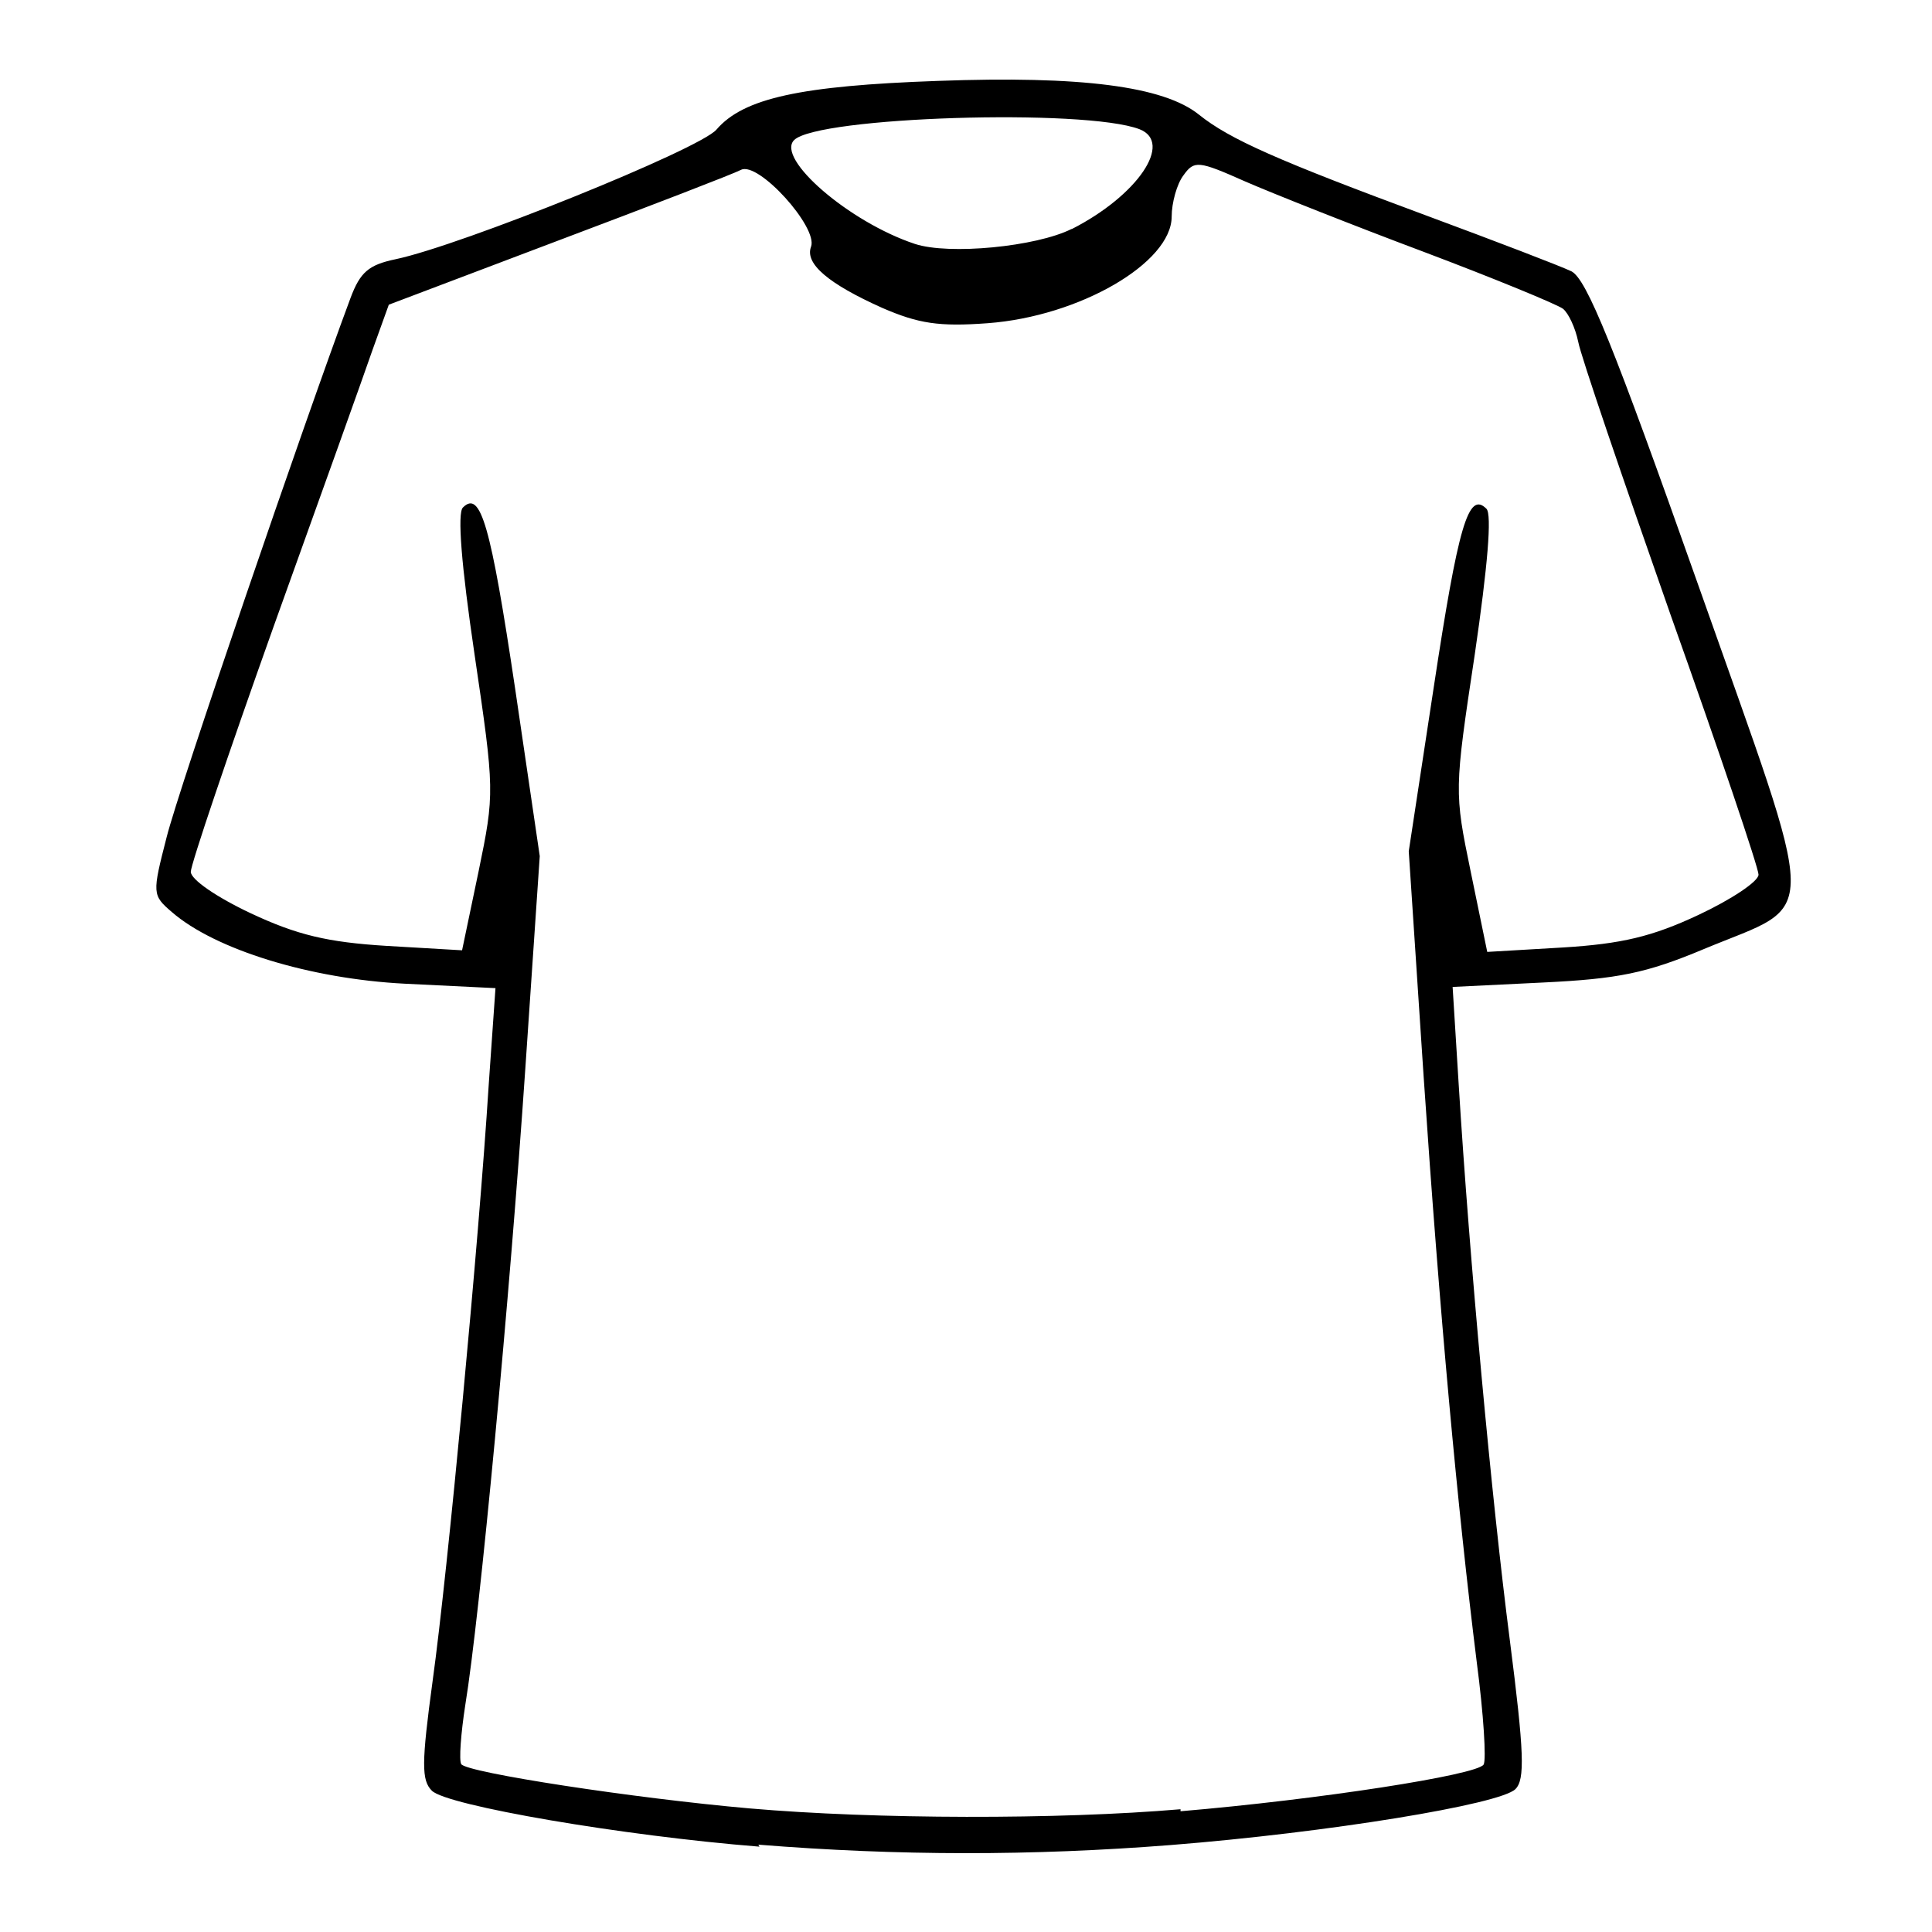 <?xml version="1.0" encoding="UTF-8" standalone="no"?>
<!-- Created with Inkscape (http://www.inkscape.org/) -->
<svg xmlns:dc="http://purl.org/dc/elements/1.1/" xmlns:cc="http://creativecommons.org/ns#" xmlns:rdf="http://www.w3.org/1999/02/22-rdf-syntax-ns#" xmlns:svg="http://www.w3.org/2000/svg" xmlns="http://www.w3.org/2000/svg" version="1.1" width="100%" height="100%" viewBox="0 0 48 48" id="svg2">
<defs id="defs9" />
<path d="m 18.87,45.88 c -3.40,-0.27 -7.77,-1.02 -8.14,-1.39 -0.26,-0.26 -0.26,-0.68 0.02,-2.74 0.37,-2.66 1.15,-10.95 1.39,-14.77 L 12.31,24.55 10.06,24.44 C 7.70,24.32 5.34,23.59 4.27,22.66 3.78,22.24 3.78,22.20 4.14,20.80 4.43,19.63 7.54,10.54 8.71,7.40 8.95,6.76 9.16,6.58 9.83,6.44 11.45,6.10 17.38,3.71 17.80,3.22 c 0.67,-0.78 2.08,-1.09 5.50,-1.21 3.55,-0.13 5.61,0.13 6.49,0.84 0.76,0.61 1.96,1.14 5.66,2.51 1.70,0.63 3.32,1.25 3.59,1.38 0.38,0.19 1.05,1.85 3.14,7.76 3.06,8.67 3.05,7.87 0.15,9.08 -1.43,0.60 -2.13,0.74 -3.99,0.83 l -2.25,0.11 0.15,2.41 c 0.27,4.38 0.82,10.33 1.27,13.81 0.36,2.81 0.38,3.47 0.14,3.71 -0.38,0.38 -4.66,1.08 -8.57,1.39 -3.45,0.27 -6.75,0.27 -10.24,-0.01 z m 10.46,-0.88 c 3.43,-0.29 7.37,-0.90 7.53,-1.16 0.07,-0.11 -0.00,-1.25 -0.17,-2.54 C 36.21,37.45 35.77,32.67 35.37,26.75 l -0.37,-5.60 0.62,-4.07 c 0.61,-4.02 0.86,-4.89 1.31,-4.44 0.14,0.14 0.03,1.43 -0.29,3.62 -0.51,3.38 -0.51,3.41 -0.10,5.40 l 0.41,1.99 1.88,-0.11 c 1.46,-0.09 2.22,-0.27 3.37,-0.81 0.81,-0.38 1.49,-0.83 1.49,-1.00 0,-0.17 -0.98,-3.07 -2.18,-6.44 C 40.31,11.87 39.27,8.83 39.21,8.49 39.14,8.15 38.97,7.78 38.83,7.67 38.68,7.56 37.13,6.92 35.38,6.26 33.62,5.60 31.63,4.81 30.94,4.51 29.77,3.99 29.67,3.98 29.40,4.36 29.24,4.57 29.11,5.04 29.11,5.38 c 0,1.15 -2.29,2.48 -4.57,2.65 C 23.33,8.12 22.82,8.04 21.92,7.65 20.58,7.05 19.99,6.55 20.15,6.13 20.33,5.65 18.84,4.00 18.41,4.22 18.22,4.32 16.17,5.11 13.86,5.98 L 9.66,7.57 9.26,8.68 C 9.05,9.29 7.94,12.39 6.80,15.56 c -1.13,3.17 -2.06,5.92 -2.06,6.10 0,0.19 0.64,0.63 1.49,1.03 1.15,0.54 1.91,0.72 3.37,0.81 l 1.88,0.11 0.41,-1.96 c 0.40,-1.94 0.40,-2.00 -0.10,-5.39 -0.33,-2.23 -0.43,-3.51 -0.29,-3.65 0.44,-0.44 0.69,0.42 1.30,4.51 l 0.61,4.15 -0.36,5.30 c -0.38,5.60 -1.13,13.60 -1.49,15.79 -0.11,0.71 -0.16,1.38 -0.10,1.47 0.13,0.21 4.31,0.85 7.17,1.10 3.11,0.27 7.67,0.28 10.70,0.02 z M 26.63,5.69 C 28.26,4.86 29.16,3.54 28.31,3.21 26.95,2.69 20.31,2.90 19.73,3.48 c -0.46,0.46 1.37,2.04 3.00,2.58 0.85,0.28 3.01,0.07 3.89,-0.37 z" />
</svg>
